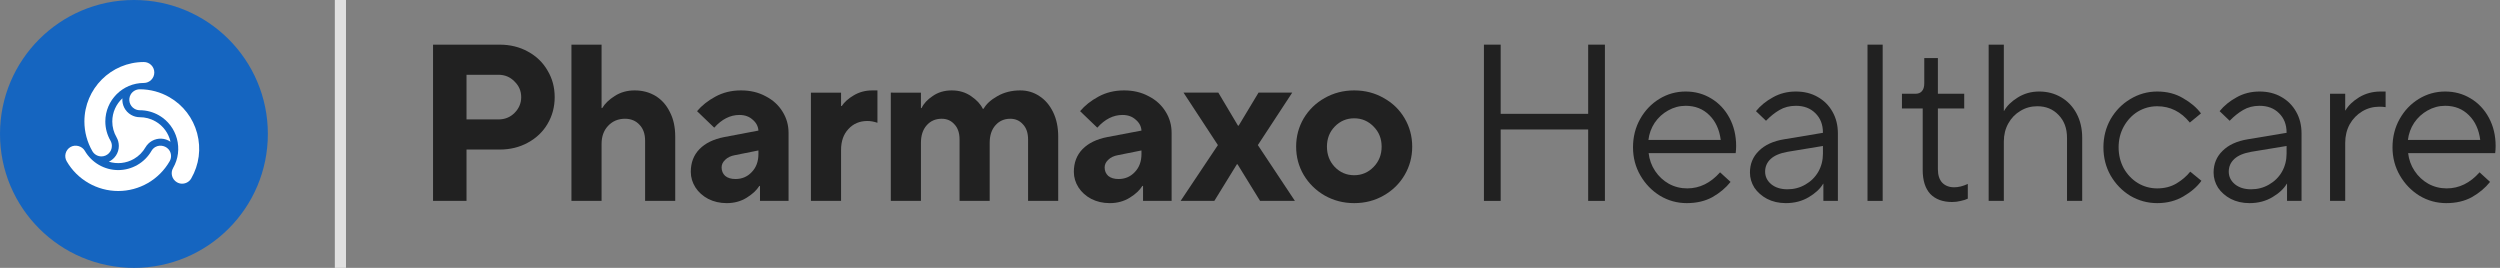 <svg fill="none" height="24" viewBox="0 0 224 24" width="224" xmlns="http://www.w3.org/2000/svg"><rect x="0" y="0" width="224" height="24" fill="#808080" stroke="none"/><circle cx="12" cy="12" fill="#1565c0" r="12"/><path d="m8.276 13.545c.168.289.478.469.81.469.517 0 .938-.421.938-.938 0-.166-.043-.327-.124-.468-.303-.524-.463-1.12-.463-1.724 0-1.903 1.548-3.451 3.451-3.451.517 0 .938-.421.938-.938 0-.517-.419-.938-.935-.938-2.938 0-5.329 2.39-5.329 5.327 0 .933.247 1.853.715 2.662z" fill="#fff"/><path d="m10.061 10.883c0-.82.349-1.558.906-2.074-.048.583.235 1.17.776 1.482.242.14.51.211.78.211.48-0.0.967.12 1.412.377.71.41 1.175 1.081 1.343 1.822-.481-.333-1.131-.381-1.672-.069-.242.14-.437.337-.572.57-.24.417-.587.778-1.033 1.035-.71.409-1.524.476-2.249.252.529-.251.895-.789.895-1.413 0-.279-.073-.547-.207-.78-.241-.416-.38-.898-.38-1.412z" fill="#fff"/><path d="m16.325 16.459c-.164 0-.327-.043-.471-.127-.448-.259-.602-.833-.344-1.281.951-1.648.384-3.763-1.263-4.714-.522-.301-1.117-.461-1.722-.461-.165 0-.327-.044-.471-.127-.448-.259-.601-.834-.343-1.282.166-.287.476-.466.811-.467.935 0 1.855.246 2.662.712 1.232.711 2.113 1.86 2.481 3.235.368 1.375.179 2.811-.532 4.043-.166.288-.476.467-.809.467z" fill="#fff"/><path d="m5.974 14.449c.949 1.644 2.719 2.665 4.621 2.665.929 0 1.848-.247 2.657-.714.808-.467 1.481-1.141 1.947-1.949.167-.289.168-.648.002-.936-.249-.431-.847-.595-1.281-.343-.143.082-.262.2-.344.341-.302.525-.738.962-1.262 1.264-.524.303-1.12.463-1.722.463-1.231 0-2.377-.661-2.992-1.726-.248-.43-.846-.594-1.281-.343-.448.258-.603.832-.345 1.278z" fill="#fff"/><path d="m30 0h1v24h-1z" fill="#e0e0e0"/><g fill="#212121"><path clip-rule="evenodd" d="m38.8 4v14h3v-4.6h2.96c.947 0 1.793-.207 2.54-.62.76-.413 1.347-.973 1.76-1.68.427-.72.64-1.52.64-2.4s-.213-1.673-.64-2.38c-.413-.72-1-1.287-1.76-1.7-.747-.413-1.593-.62-2.54-.62zm7.3 6.12c-.387.387-.867.58-1.44.58h-2.86v-4h2.86c.573 0 1.053.2 1.44.6.4.387.6.853.6 1.4s-.2 1.02-.6 1.42z" fill-rule="evenodd"/><path d="m51.201 18v-14h2.7v5.68h.06c.24-.4.613-.76 1.12-1.08.52-.333 1.113-.5 1.78-.5.707 0 1.333.167 1.88.5.547.333.973.813 1.28 1.44.32.613.48 1.347.48 2.2v5.76h-2.7v-5.4c0-.6-.167-1.073-.5-1.42-.333-.36-.767-.54-1.3-.54-.613 0-1.12.213-1.52.64-.387.413-.58.953-.58 1.62v5.1z"/><path d="m132.96 18h1.5v-6.4h7.84v6.4h1.5v-14h-1.5v6.2h-7.84v-6.2h-1.5z"/><path d="m168.688 18h-1.36v-14h1.36z"/><path d="m178.184 18v-14h1.36v5.94h.02c.253-.453.66-.853 1.22-1.2.573-.36 1.213-.54 1.92-.54.733 0 1.393.173 1.98.52s1.047.833 1.38 1.46c.333.627.5 1.347.5 2.16v5.66h-1.36v-5.66c0-.84-.253-1.52-.76-2.04-.493-.52-1.127-.78-1.9-.78-.56 0-1.067.14-1.52.42-.453.267-.813.64-1.08 1.12s-.4 1.02-.4 1.62v5.32z"/><path d="m190.867 17.54c.747.44 1.553.66 2.42.66.88 0 1.66-.2 2.34-.6.693-.4 1.233-.867 1.62-1.4l-1-.82c-.333.413-.747.767-1.24 1.06s-1.067.44-1.72.44c-.627 0-1.207-.16-1.74-.48-.52-.32-.94-.76-1.26-1.32-.307-.573-.46-1.2-.46-1.88s.153-1.3.46-1.86c.32-.573.74-1.02 1.26-1.34.533-.32 1.113-.48 1.74-.48 1.16 0 2.133.487 2.92 1.46l1-.82c-.387-.52-.92-.973-1.6-1.36-.667-.4-1.44-.6-2.32-.6-.867 0-1.673.227-2.42.68-.733.44-1.32 1.04-1.76 1.8-.427.76-.64 1.6-.64 2.52s.213 1.76.64 2.52c.44.76 1.027 1.367 1.76 1.82z"/><path clip-rule="evenodd" d="m202.458 8.2c.733 0 1.38.16 1.94.48.573.32 1.02.767 1.34 1.34.32.56.48 1.207.48 1.94v6.04h-1.3v-1.54h-.02c-.253.44-.68.84-1.28 1.2s-1.287.54-2.06.54c-.627 0-1.187-.127-1.68-.38-.48-.253-.86-.587-1.14-1-.267-.427-.4-.88-.4-1.36 0-.773.267-1.42.8-1.94.533-.533 1.287-.88 2.26-1.04l3.48-.58v-.02c0-.72-.227-1.3-.68-1.74-.44-.44-1.02-.66-1.74-.66-.56 0-1.053.127-1.48.38-.413.24-.813.56-1.2.96l-.9-.86c.4-.493.907-.907 1.52-1.24.613-.347 1.3-.52 2.06-.52zm-.76 8.76c.587 0 1.12-.14 1.6-.42.493-.28.88-.66 1.16-1.14.28-.493.42-1.04.42-1.64v-.68l-3.16.52c-.68.12-1.187.333-1.52.64s-.5.687-.5 1.14c0 .44.18.813.54 1.12.373.307.86.46 1.46.46z" fill-rule="evenodd"/><path d="m210.131 8.4h-1.36v9.6h1.36v-5.2c0-.613.134-1.167.4-1.66.28-.493.654-.88 1.12-1.16.467-.28.98-.42 1.54-.42.187 0 .374.013.56.04v-1.4h-.44c-.72 0-1.366.173-1.94.52-.56.347-.966.74-1.22 1.18h-.02z"/><path clip-rule="evenodd" d="m216.789 17.54c.734.44 1.534.66 2.4.66.88 0 1.647-.18 2.3-.54.654-.373 1.194-.827 1.62-1.36l-.94-.86c-.853.96-1.833 1.44-2.94 1.44-.6 0-1.153-.14-1.66-.42-.493-.28-.9-.66-1.22-1.14s-.513-1.013-.58-1.6h7.8c.027-.213.04-.427.04-.64 0-.933-.2-1.773-.6-2.52-.4-.747-.946-1.327-1.64-1.74-.68-.413-1.44-.62-2.28-.62-.853 0-1.64.22-2.36.66s-1.293 1.04-1.72 1.8c-.426.76-.64 1.607-.64 2.54 0 .92.22 1.76.66 2.52s1.027 1.367 1.76 1.82zm4.42-7.22c.56.547.9 1.287 1.02 2.22h-6.48c.067-.56.254-1.073.56-1.54.32-.467.72-.833 1.2-1.1.494-.28 1.02-.42 1.58-.42.854 0 1.56.28 2.12.84z" fill-rule="evenodd"/><path d="m172.955 17.38c.467.48 1.12.72 1.96.72.267 0 .527-.033.78-.1.254-.053.46-.12.62-.2v-1.32c-.426.2-.833.3-1.22.3-.453 0-.813-.14-1.08-.42-.253-.28-.38-.68-.38-1.2v-5.44h2.36v-1.32h-2.36v-3.2h-1.22v2.28c0 .307-.073.54-.22.7-.133.147-.32.22-.56.22h-1.22v1.32h1.86v5.52c0 .933.227 1.647.68 2.14z"/><path clip-rule="evenodd" d="m162.855 8.68c-.56-.32-1.207-.48-1.94-.48-.76 0-1.447.173-2.06.52-.613.333-1.12.747-1.52 1.24l.9.86c.387-.4.787-.72 1.2-.96.427-.253.92-.38 1.48-.38.72 0 1.3.22 1.74.66.453.44.68 1.02.68 1.74v.02l-3.48.58c-.973.16-1.727.507-2.26 1.04-.533.52-.8 1.167-.8 1.94 0 .48.133.933.4 1.36.28.413.66.747 1.14 1 .493.253 1.053.38 1.68.38.773 0 1.46-.18 2.06-.54s1.027-.76 1.28-1.2h.02v1.54h1.3v-6.04c0-.733-.16-1.38-.48-1.94-.32-.573-.767-1.02-1.34-1.34zm-1.1 7.86c-.48.28-1.013.42-1.6.42-.6 0-1.087-.153-1.46-.46-.36-.307-.54-.68-.54-1.12 0-.453.167-.833.5-1.14s.84-.52 1.52-.64l3.16-.52v.68c0 .6-.14 1.147-.42 1.64-.28.48-.667.86-1.16 1.14z" fill-rule="evenodd"/><path clip-rule="evenodd" d="m151.138 18.2c-.866 0-1.666-.22-2.4-.66-.733-.453-1.32-1.06-1.76-1.82s-.66-1.6-.66-2.52c0-.933.214-1.78.64-2.54.427-.76 1-1.36 1.72-1.8s1.507-.66 2.36-.66c.84 0 1.6.207 2.28.62.694.413 1.24.993 1.64 1.74.4.747.6 1.587.6 2.52 0 .213-.013.427-.04.64h-7.8c.067.587.26 1.12.58 1.6s.727.86 1.22 1.14c.507.28 1.06.42 1.66.42 1.107 0 2.087-.48 2.94-1.44l.94.86c-.426.533-.966.987-1.62 1.36-.653.36-1.42.54-2.3.54zm3.04-5.66c-.12-.933-.46-1.673-1.02-2.22-.56-.56-1.266-.84-2.12-.84-.56 0-1.086.14-1.58.42-.48.267-.88.633-1.2 1.1-.306.467-.493.98-.56 1.54z" fill-rule="evenodd"/><path clip-rule="evenodd" d="m121.334 18.2c-.96 0-1.84-.227-2.64-.68-.787-.453-1.414-1.067-1.88-1.84-.454-.773-.68-1.62-.68-2.54s.226-1.767.68-2.54c.466-.773 1.093-1.38 1.88-1.82.8-.453 1.68-.68 2.64-.68.973 0 1.853.227 2.64.68.8.44 1.426 1.047 1.88 1.82.453.773.68 1.62.68 2.54s-.227 1.767-.68 2.54c-.454.773-1.08 1.387-1.88 1.84-.787.453-1.667.68-2.64.68zm0-2.5c.68 0 1.26-.247 1.74-.74.48-.493.72-1.1.72-1.82s-.24-1.32-.72-1.8c-.48-.493-1.06-.74-1.74-.74s-1.26.247-1.74.74c-.467.48-.7 1.08-.7 1.8s.233 1.327.7 1.82c.48.493 1.06.74 1.74.74z" fill-rule="evenodd"/><path d="m105.784 18h3.02l2.02-3.28h.06l2.02 3.28h3.12l-3.32-5 3.08-4.7h-3.02l-1.78 2.96h-.06l-1.76-2.96h-3.12l3.08 4.7z"/><path clip-rule="evenodd" d="m100.716 8.1c.826 0 1.56.173 2.2.52.653.333 1.16.793 1.52 1.38.36.573.54 1.207.54 1.9v6.1h-2.56v-1.34h-.06c-.24.387-.62.74-1.14 1.06s-1.114.48-1.78.48c-.613 0-1.167-.127-1.66-.38-.48-.253-.86-.593-1.14-1.02-.28-.44-.42-.907-.42-1.4 0-.827.26-1.507.78-2.04.52-.533 1.26-.893 2.22-1.08l3.06-.58c-.027-.387-.2-.713-.52-.98-.307-.28-.7-.42-1.18-.42-.827 0-1.58.38-2.26 1.14l-1.54-1.48c.427-.507.973-.94 1.64-1.3.68-.373 1.447-.56 2.3-.56zm-.5 7.94c.586 0 1.073-.207 1.46-.62.4-.413.6-.953.6-1.62v-.32l-2.1.42c-.374.067-.667.207-.88.42-.213.2-.32.427-.32.68 0 .307.107.56.32.76.227.187.533.28.92.28z" fill-rule="evenodd"/><path d="m79.816 8.3v9.7h2.7v-5.2c0-.667.173-1.193.52-1.58.347-.387.793-.58 1.34-.58.467 0 .847.167 1.14.5.307.32.46.773.46 1.36v5.5h2.7v-5.2c0-.667.173-1.193.52-1.58.347-.387.787-.58 1.32-.58.467 0 .847.167 1.14.5.307.32.46.773.46 1.36v5.5h2.7v-5.76c0-.84-.153-1.573-.46-2.2-.307-.627-.72-1.107-1.24-1.44-.507-.333-1.073-.5-1.7-.5-.773 0-1.46.173-2.06.52-.587.333-.993.707-1.22 1.12h-.08c-.2-.413-.547-.787-1.04-1.12-.493-.347-1.073-.52-1.74-.52-.653 0-1.22.167-1.7.5-.48.32-.813.68-1 1.08h-.06v-1.38z"/><path d="m72.659 18v-9.7h2.7v1.2h.06c.24-.36.6-.68 1.08-.96.493-.293 1.047-.44 1.66-.44h.46v2.9c-.32-.107-.62-.16-.9-.16-.693 0-1.26.24-1.7.72-.44.467-.66 1.093-.66 1.88v4.56z"/><path clip-rule="evenodd" d="m68.595 8.62c-.64-.347-1.373-.52-2.2-.52-.853 0-1.62.187-2.3.56-.667.36-1.213.793-1.64 1.3l1.54 1.48c.68-.76 1.433-1.14 2.26-1.14.48 0 .873.14 1.18.42.32.267.493.593.52.98l-3.06.58c-.96.187-1.7.547-2.22 1.08-.52.533-.78 1.213-.78 2.04 0 .493.14.96.42 1.4.28.427.66.767 1.14 1.02.493.253 1.047.38 1.66.38.667 0 1.26-.16 1.78-.48s.9-.673 1.14-1.06h.06v1.34h2.56v-6.1c0-.693-.18-1.327-.54-1.9-.36-.587-.867-1.047-1.52-1.38zm-1.24 6.8c-.387.413-.873.62-1.46.62-.387 0-.693-.093-.92-.28-.213-.2-.32-.453-.32-.76 0-.253.107-.48.32-.68.213-.213.507-.353.88-.42l2.1-.42v.32c0 .667-.2 1.207-.6 1.62z" fill-rule="evenodd"/></g></svg>